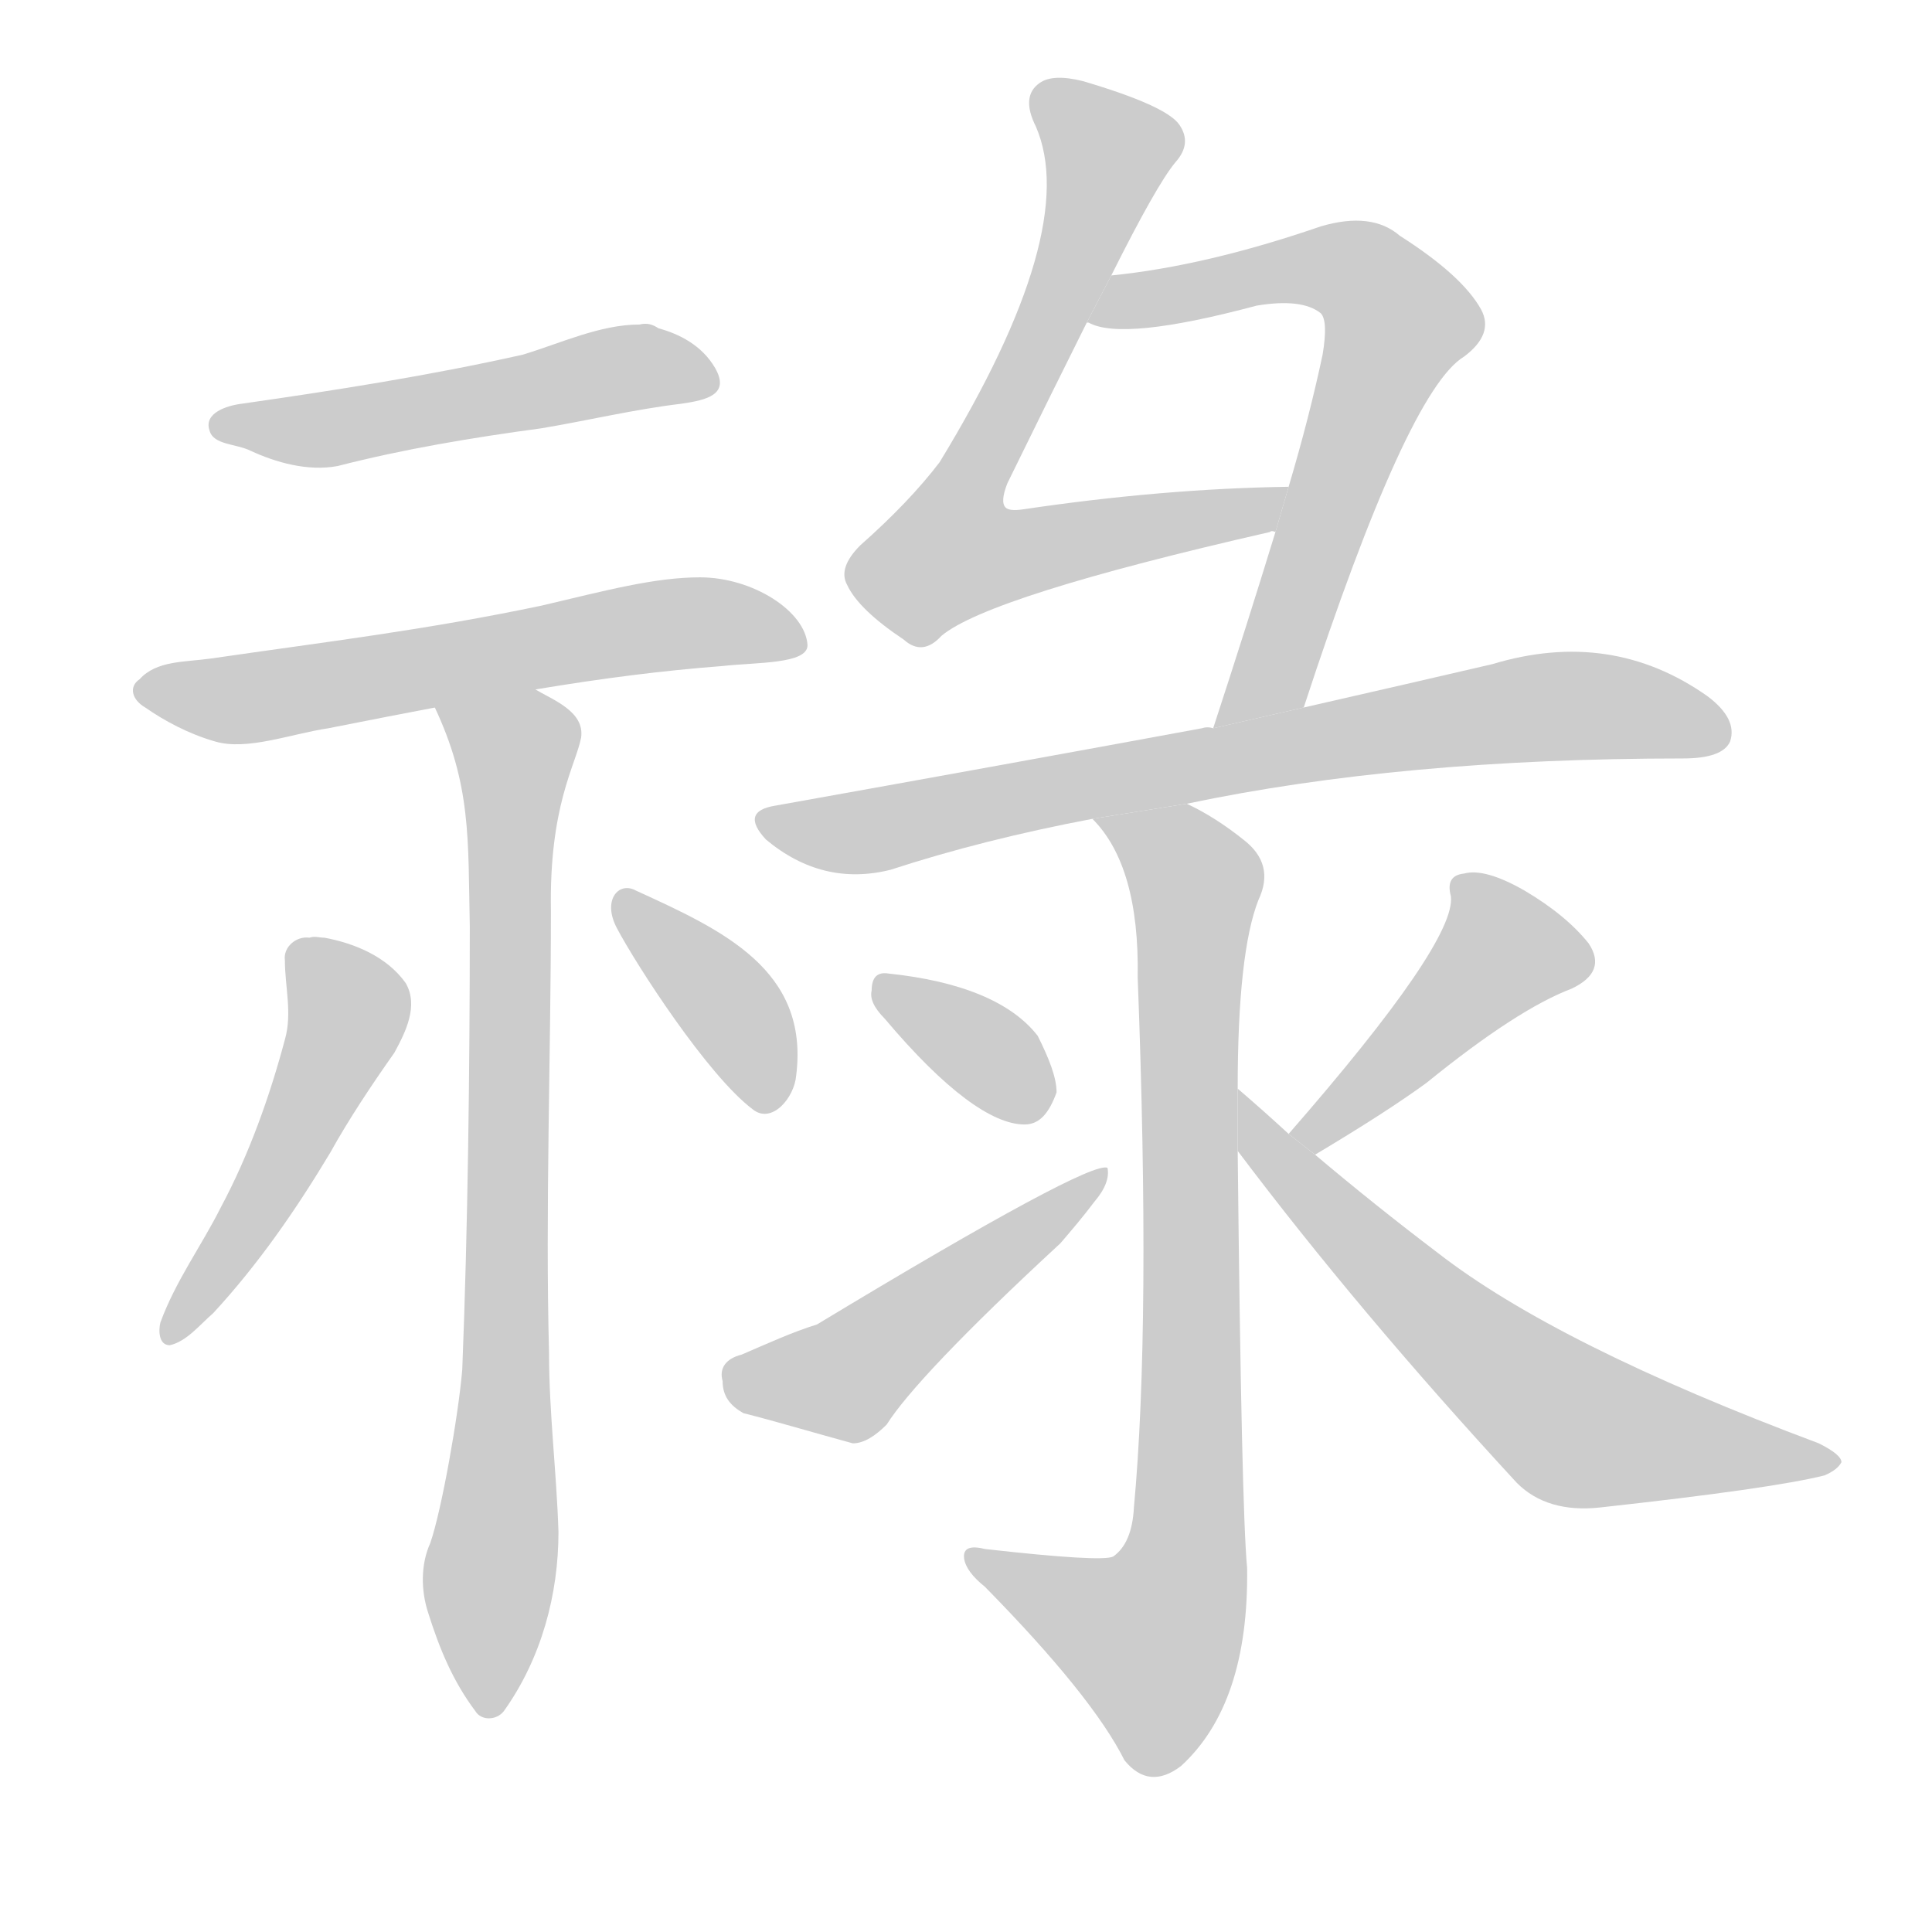 <!--
AnimCJK 2016-2018 Copyright Francois Mizessyn - https://github.com/parsimonhi/animCJK
Derived from:
    MakeMeAHanzi project - https://github.com/skishore/makemeahanzi
    Arphic PL KaitiM GB - https://apps.ubuntu.com/cat/applications/precise/fonts-arphic-gkai00mp/
    Arphic PL UKai - https://apps.ubuntu.com/cat/applications/fonts-arphic-ukai/
You can redistribute and/or modify this file under the terms of the Arphic Public License
as published by Arphic Technology Co., Ltd.
You should have received a copy of this license (the directory "APL") along with this file;
if not, see http://ftp.gnu.org/non-gnu/chinese-fonts-truetype/LICENSE.
-->
<svg id="z31103" class="acjk" version="1.1" viewBox="0 0 1024 1024" xmlns="http://www.w3.org/2000/svg" xmlns:xlink="http://www.w3.org/1999/xlink">
<style>
<![CDATA[
@keyframes z31103k {
	from {
		stroke:#ccc;
		stroke-dashoffset:3334;
	}
	1% {
		stroke:#c00;
		stroke-dashoffset:3334;
	}
	75% {
		stroke:#c00;
		stroke-dashoffset:0;
	}
	to {
		stroke:#000;
	}
}
#z31103 path[clip-path] {
	animation:z31103k 1s linear both;
	stroke-dasharray:3334;
	stroke-width:128;
	stroke-linecap:round;
	fill:none;
}
#z31103 path[clip-path="url(#z31103c1)"] {animation-delay:1s;}
#z31103 path[clip-path="url(#z31103c2)"] {animation-delay:2s;}
#z31103 path[clip-path="url(#z31103c3)"] {animation-delay:3s;}
#z31103 path[clip-path="url(#z31103c4)"] {animation-delay:4s;}
#z31103 path[clip-path="url(#z31103c5)"] {animation-delay:5s;}
#z31103 path[clip-path="url(#z31103c6)"] {animation-delay:6s;}
#z31103 path[clip-path="url(#z31103c7)"] {animation-delay:7s;}
#z31103 path[clip-path="url(#z31103c8)"] {animation-delay:8s;}
#z31103 path[clip-path="url(#z31103c9)"] {animation-delay:9s;}
#z31103 path[clip-path="url(#z31103c10)"] {animation-delay:10s;}
#z31103 path[clip-path="url(#z31103c11)"] {animation-delay:11s;}
#z31103 path[clip-path="url(#z31103c12)"] {animation-delay:12s;}
#z31103 path[clip-path="url(#z31103c13)"] {animation-delay:13s;}
#z31103 path {fill:#ccc;}
]]>
</style>
<path id="z31103d1" d="M339 172C318 172 297 182 277 188C228 199 177 207 128 214C120 215 108 219 111 228C113 236 125 235 133 239C146 245 163 250 179 247C214 238 250 232 287 227C311 223 336 217 361 214C375 212 387 209 379 195C372 183 360 177 349 174C346 172 343 171 339 172 Z"/>
<path id="z31103d2" d="M287 321C225 334 174 340 112 349C98 351 83 350 74 360C68 364 70 371 77 375C87 382 100 389 114 393C131 398 154 389 174 386C260 369 318 358 383 353C401 351 428 352 428 342C427 324 399 306 371 306C347 306 321 313 287 321 Z"/>
<path id="z31103d3" d="M230 374C250 416 248 445 249 491C249 566 248 651 245 726C243 750 234 801 228 818C223 829 223 843 227 855C233 874 240 891 252 907C255 912 263 912 267 907C287 879 296 845 296 812C295 780 291 749 291 717C289 642 292 558 292 483C291 427 305 406 308 391C310 377 293 371 283 365C265 368 247 371 230 374 Z"/>
<path id="z31103d4" d="M164 497C157 496 150 502 151 509C151 523 155 537 151 551C143 581 132 612 117 640C107 660 93 679 85 701C84 705 84 713 90 713C99 711 106 702 113 696C137 670 157 641 175 611C185 593 197 575 209 558C215 547 222 533 215 521C205 507 188 500 172 497C169 497 167 496 164 497 Z"/>
<path id="z31103d5" d="M337 472C328 467 319 477 327 492C337 511 375 570 399 588C409 596 421 582 422 570C429 514 383 493 337 472 Z"/>
<path id="z31103d6" d="M589 146Q613 98 623 86Q632 76 625 66Q618 56 574 43Q558 39 551 44Q541 51 549 67Q573 122 498 245Q482 266 456 289Q444 301 449 310Q455 323 479 339Q489 348 499 337Q524 316 673 282Q674 281 676 282L683 258Q616 259 542 270Q535 271 533 269Q530 266 534 256Q558 207 576 171L589 146 Z"/>
<path id="z31103d7" d="M691 375Q746 207 776 189Q792 177 785 164Q775 146 742 125Q727 112 700 120Q639 141 589 146L576 171L577 171Q595 181 666 162Q690 158 700 166Q704 170 701 188Q694 221 683 258L676 282Q661 331 643 386L691 375 Z"/>
<path id="z31103d8" d="M629 426Q743 402 892 402Q913 402 917 393Q921 381 905 369Q854 333 791 352Q748 362 691 375L643 386Q640 385 637 386Q534 405 411 427Q392 430 406 445Q436 470 472 461Q521 445 579 434L629 426 Z"/>
<path id="z31103d9" d="M656 577Q656 505 667 477Q676 458 659 445Q644 433 629 426L579 434Q604 459 603 518Q610 702 601 799Q600 818 590 825Q584 828 522 821Q510 818 511 826Q512 833 522 841Q579 899 596 933Q609 949 626 936Q662 903 661 831Q658 800 656 610L656 577 Z"/>
<path id="z31103d10" d="M469 540C501 578 526 596 543 596C551 596 556 590 560 579C560 571 556 561 550 549C536 531 509 520 471 516C465 515 462 518 462 525C461 529 463 534 469 540 Z"/>
<path id="z31103d11" d="M393 718C385 720 381 725 383 732C383 740 387 745 394 749C410 753 430 759 452 765C458 765 464 761 470 755C480 739 510 707 562 659C568 652 574 645 580 637C586 630 588 624 587 619C581 616 529 644 433 702C420 706 407 712 393 718 Z"/>
<path id="z31103d12" d="M697 612Q734 590 756 574Q804 535 833 524Q852 515 842 500Q830 485 808 472Q787 460 776 463Q766 464 769 475Q772 499 683 601L697 612 Z"/>
<path id="z31103d13" d="M683 601Q670 589 656 577L656 610Q720 695 804 786Q820 802 848 799Q939 789 967 782Q974 779 976 775Q976 771 964 765Q825 713 762 664Q729 639 697 612L683 601 Z"/>
<defs>
	<clipPath id="z31103c1"><use xlink:href="#z31103d1"/></clipPath>
	<clipPath id="z31103c2"><use xlink:href="#z31103d2"/></clipPath>
	<clipPath id="z31103c3"><use xlink:href="#z31103d3"/></clipPath>
	<clipPath id="z31103c4"><use xlink:href="#z31103d4"/></clipPath>
	<clipPath id="z31103c5"><use xlink:href="#z31103d5"/></clipPath>
	<clipPath id="z31103c6"><use xlink:href="#z31103d6"/></clipPath>
	<clipPath id="z31103c7"><use xlink:href="#z31103d7"/></clipPath>
	<clipPath id="z31103c8"><use xlink:href="#z31103d8"/></clipPath>
	<clipPath id="z31103c9"><use xlink:href="#z31103d9"/></clipPath>
	<clipPath id="z31103c10"><use xlink:href="#z31103d10"/></clipPath>
	<clipPath id="z31103c11"><use xlink:href="#z31103d11"/></clipPath>
	<clipPath id="z31103c12"><use xlink:href="#z31103d12"/></clipPath>
	<clipPath id="z31103c13"><use xlink:href="#z31103d13"/></clipPath>
</defs>
<path pathLength="3333" clip-path="url(#z31103c1)" d="M122 227L378 197"/>
<path pathLength="3333" clip-path="url(#z31103c2)" d="M85 373L340 342L420 340"/>
<path pathLength="3333" clip-path="url(#z31103c3)" d="M256 391L276 444L261 898"/>
<path pathLength="3333" clip-path="url(#z31103c4)" d="M166 512L195 544L94 704"/>
<path pathLength="3333" clip-path="url(#z31103c5)" d="M337 490L379 533L405 575"/>
<path pathLength="3333" clip-path="url(#z31103c6)" d="M555 51L590 86L510 275L534 312L675 265"/>
<path pathLength="3333" clip-path="url(#z31103c7)" d="M587 167L706 140L742 172L672 366L649 380"/>
<path pathLength="3333" clip-path="url(#z31103c8)" d="M406 435L824 374L912 388"/>
<path pathLength="3333" clip-path="url(#z31103c9)" d="M588 436L635 476L628 836L600 889L517 827"/>
<path pathLength="3333" clip-path="url(#z31103c10)" d="M466 524L552 587"/>
<path pathLength="3333" clip-path="url(#z31103c11)" d="M387 727L447 732L579 627"/>
<path pathLength="3333" clip-path="url(#z31103c12)" d="M841 511L789 501L690 604"/>
<path pathLength="3333" clip-path="url(#z31103c13)" d="M658 588L834 756L968 774"/>
</svg>